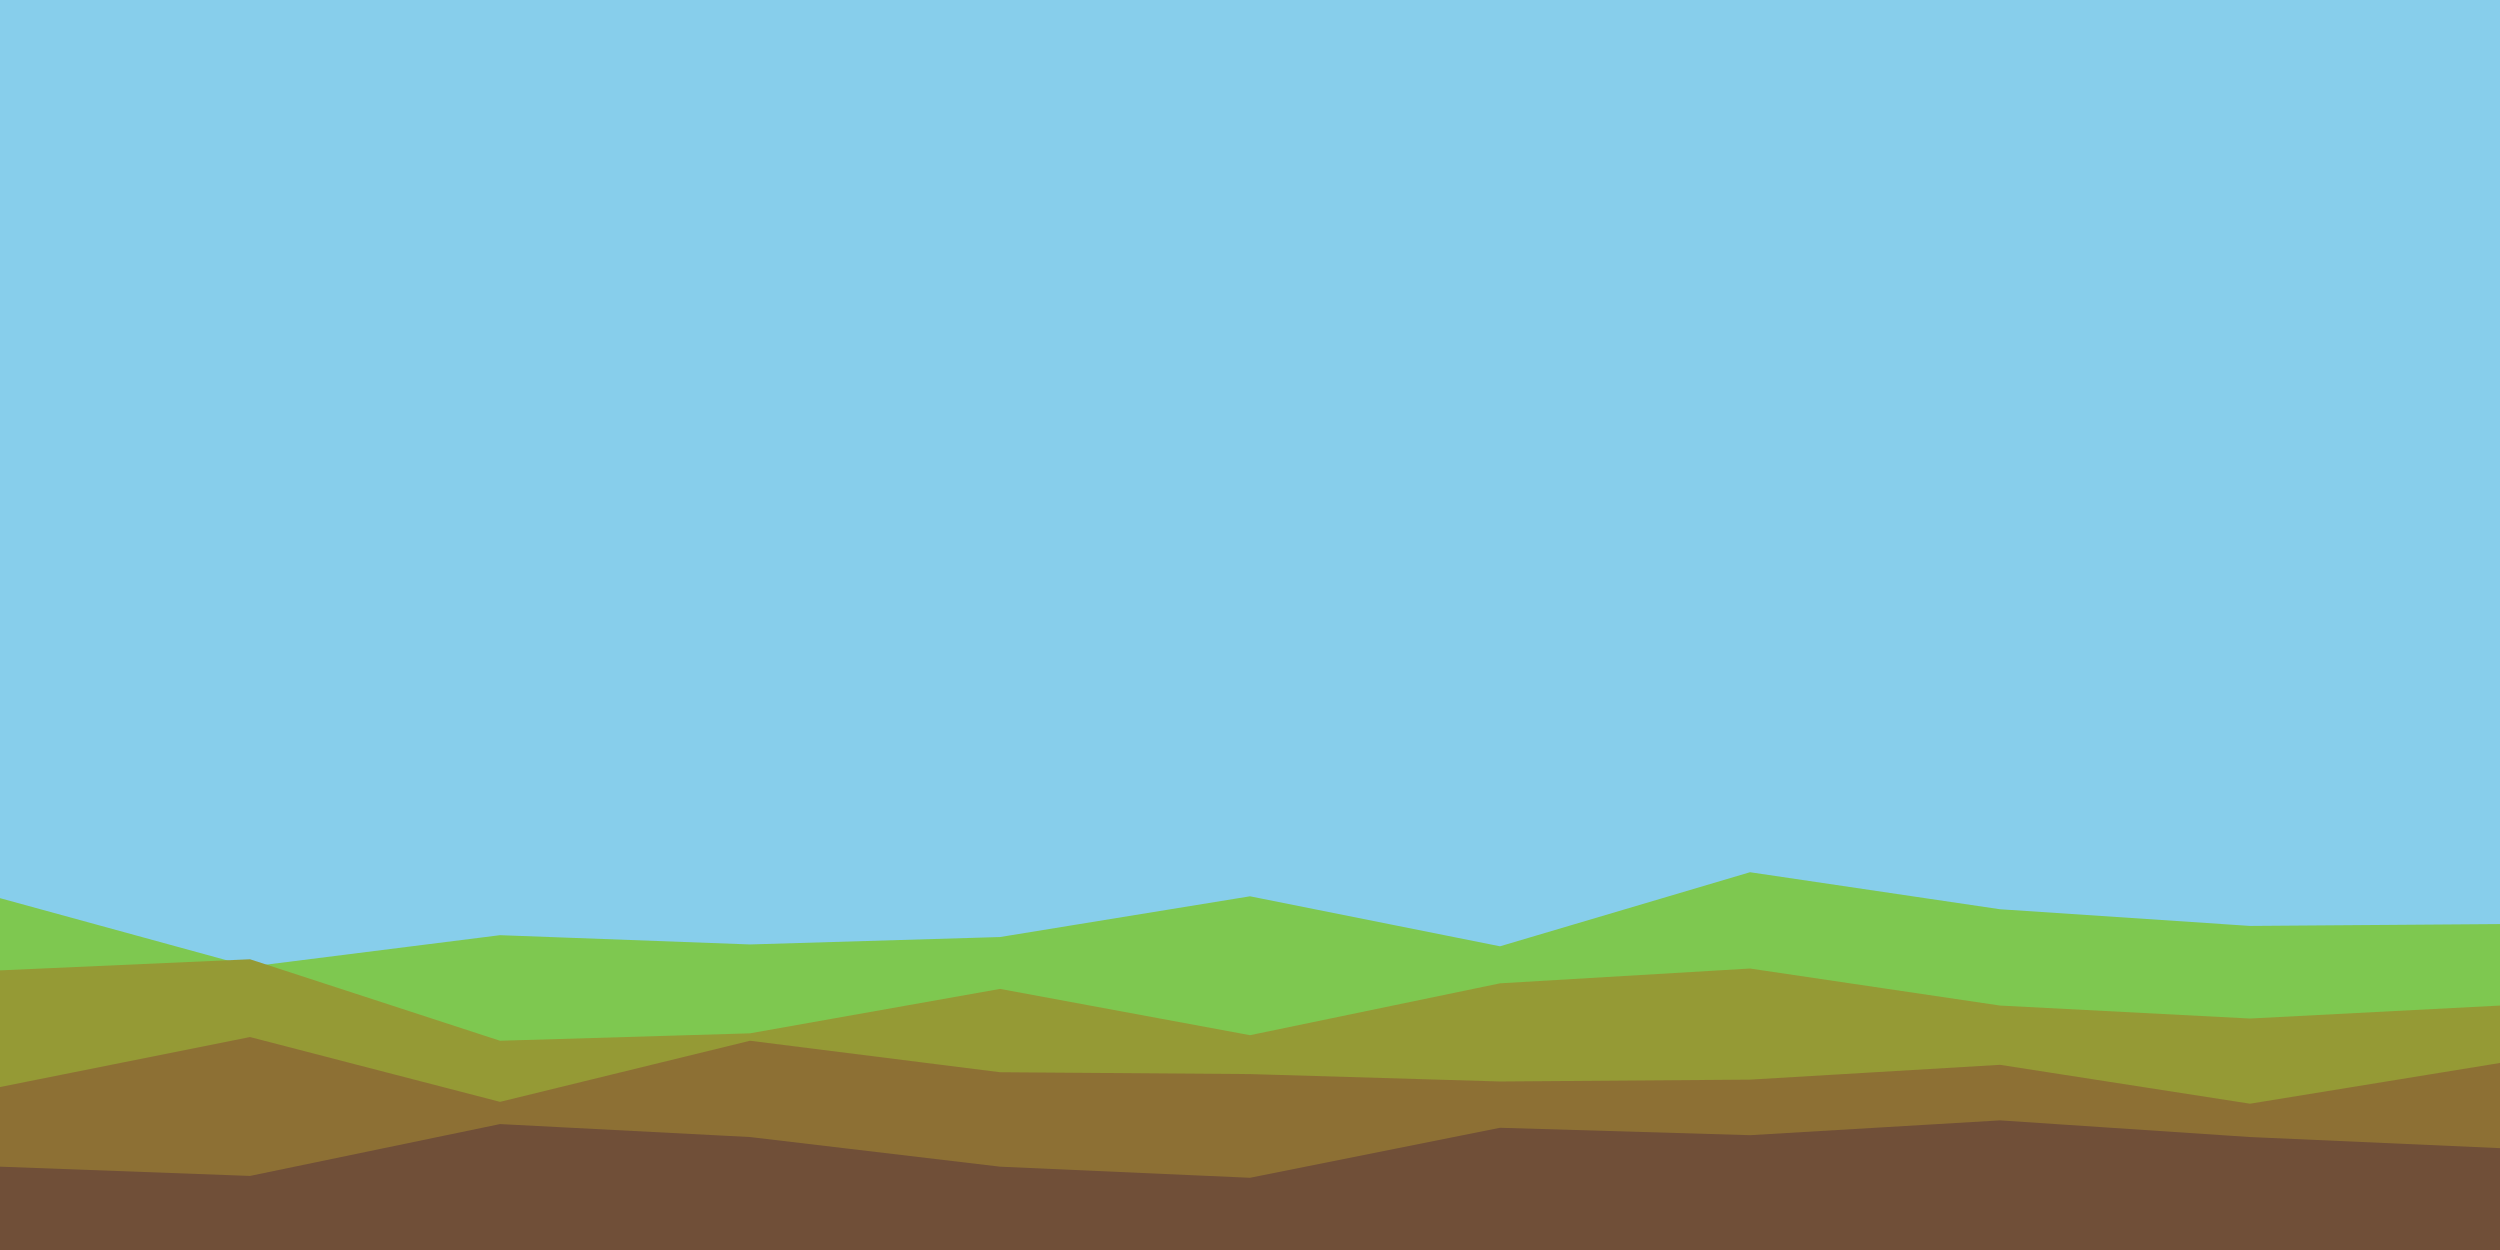 <svg id="visual" viewBox="0 0 1350 675" width="1350" height="675" xmlns="http://www.w3.org/2000/svg" xmlns:xlink="http://www.w3.org/1999/xlink" version="1.1"><rect x="0" y="0" width="1350" height="675" fill="#87CEEB"></rect><path d="M0 485L135 522L270 505L405 510L540 506L675 484L810 511L945 471L1080 491L1215 500L1350 499L1350 676L1215 676L1080 676L945 676L810 676L675 676L540 676L405 676L270 676L135 676L0 676Z" fill="#7ec850"></path><path d="M0 524L135 518L270 562L405 558L540 534L675 559L810 531L945 523L1080 543L1215 550L1350 543L1350 676L1215 676L1080 676L945 676L810 676L675 676L540 676L405 676L270 676L135 676L0 676Z" fill="#959a35"></path><path d="M0 587L135 560L270 595L405 562L540 579L675 580L810 584L945 583L1080 575L1215 596L1350 574L1350 676L1215 676L1080 676L945 676L810 676L675 676L540 676L405 676L270 676L135 676L0 676Z" fill="#8d7034"></path><path d="M0 630L135 635L270 607L405 614L540 630L675 636L810 609L945 613L1080 605L1215 614L1350 620L1350 676L1215 676L1080 676L945 676L810 676L675 676L540 676L405 676L270 676L135 676L0 676Z" fill="#704f38"></path></svg>